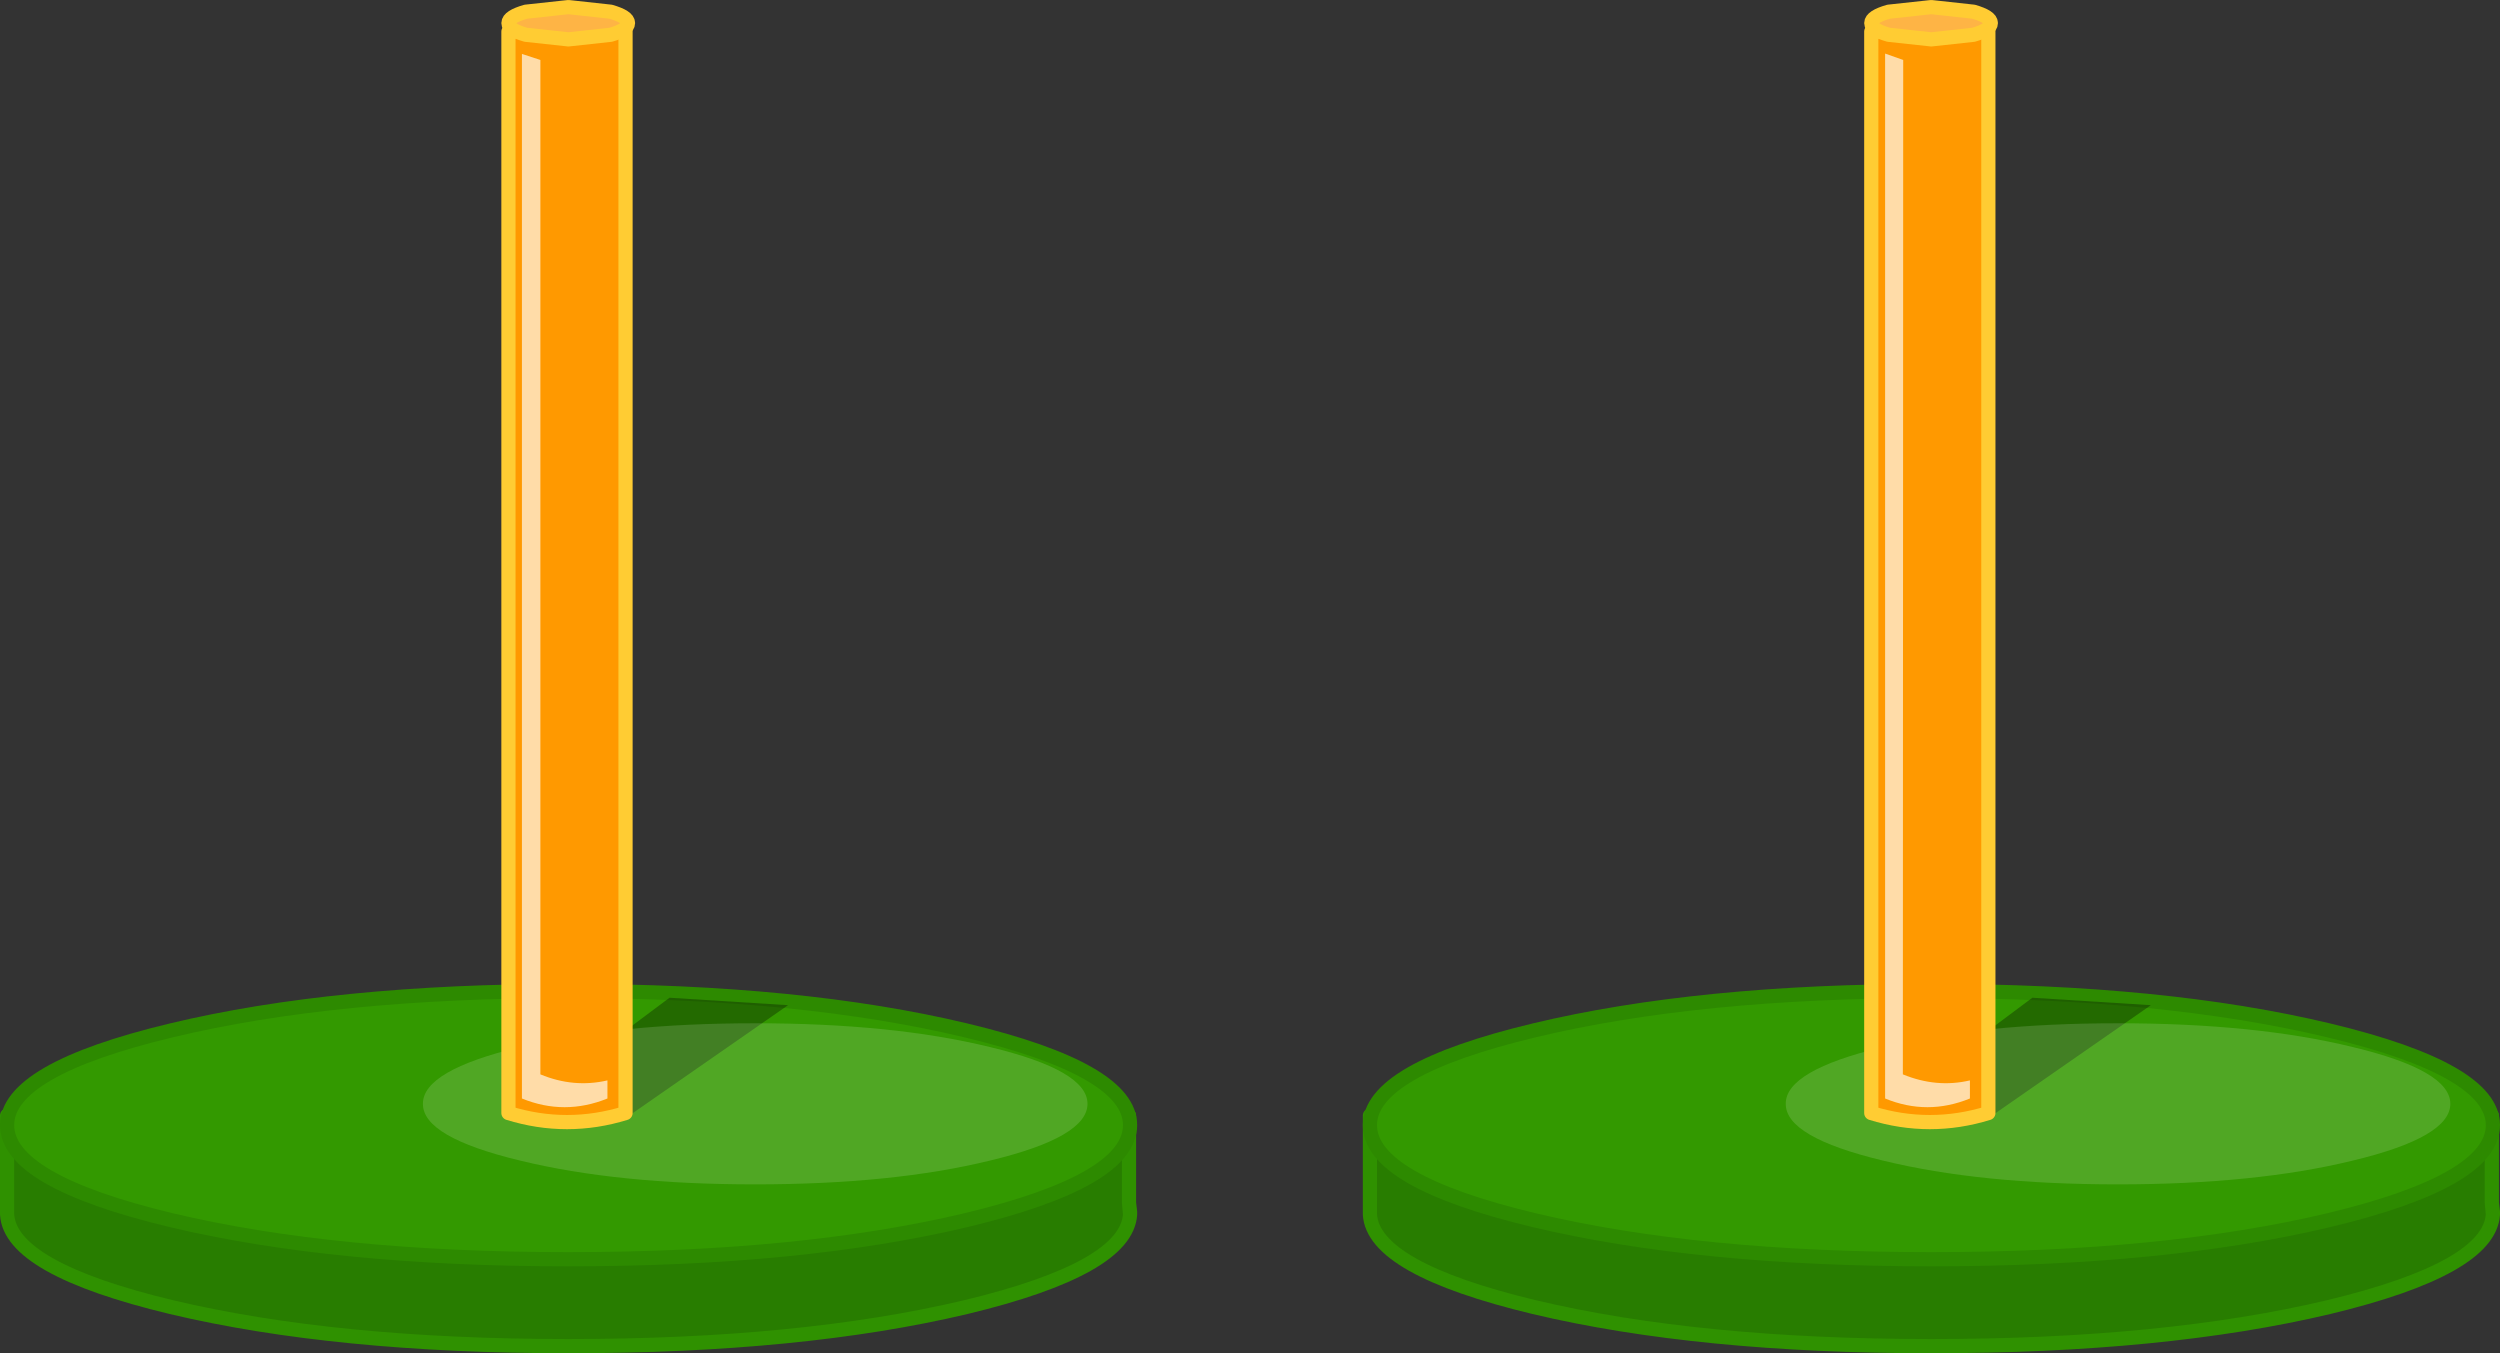 <?xml version="1.0" encoding="UTF-8" standalone="no"?>
<svg xmlns:xlink="http://www.w3.org/1999/xlink" height="190.7px" width="352.3px" xmlns="http://www.w3.org/2000/svg">
  <rect width="100%" height="100%" fill="#333333" stroke="none"/>
  <g transform="matrix(1.0, 0.0, 0.0, 1.0, -208.95, -119.8)">
    <path d="M402.0 290.95 L402.0 290.6 402.0 290.0 402.0 290.95 M560.1 289.3 L560.25 290.6 560.25 290.95 560.1 289.3" fill="#339900" fill-rule="evenodd" stroke="none"/>
    <path d="M560.25 290.95 Q559.75 298.55 537.1 304.0 513.9 309.5 481.1 309.5 448.3 309.5 425.15 304.0 402.45 298.55 402.0 290.95 L402.0 290.0 402.0 277.0 560.1 277.0 560.1 289.3 560.25 290.95" fill="#287d00" fill-rule="evenodd" stroke="none"/>
    <path d="M560.25 290.95 Q559.75 298.55 537.1 304.0 513.9 309.5 481.1 309.5 448.3 309.5 425.15 304.0 402.45 298.55 402.0 290.95 L402.0 290.6 402.0 290.0 402.0 277.0 560.1 277.0 560.1 289.3 560.25 290.6 560.25 290.95 560.1 289.3 M402.0 290.95 L402.0 290.0" fill="none" stroke="#2f9100" stroke-linecap="round" stroke-linejoin="round" stroke-width="2.0"/>
    <path d="M402.0 278.35 Q402.0 270.55 425.15 265.0 448.3 259.45 481.1 259.45 513.9 259.45 537.1 265.0 560.25 270.55 560.25 278.35 560.25 286.2 537.1 291.75 513.9 297.25 481.1 297.25 448.3 297.25 425.15 291.75 402.0 286.2 402.0 278.35" fill="#339900" fill-rule="evenodd" stroke="none"/>
    <path d="M402.0 278.35 Q402.0 270.55 425.15 265.0 448.3 259.45 481.1 259.45 513.9 259.45 537.1 265.0 560.25 270.55 560.25 278.35 560.25 286.2 537.1 291.75 513.9 297.25 481.1 297.25 448.3 297.25 425.15 291.75 402.0 286.2 402.0 278.35 Z" fill="none" stroke="#2d8a00" stroke-linecap="round" stroke-linejoin="round" stroke-width="2.0"/>
    <path d="M495.35 260.4 L512.05 261.45 489.1 277.4 Q480.4 277.7 472.6 277.4 L495.35 260.4" fill="#000000" fill-opacity="0.31" fill-rule="evenodd" stroke="none"/>
    <path d="M460.6 275.35 Q460.55 270.65 474.3 267.35 488.0 264.0 507.4 264.0 526.8 264.0 540.5 267.35 554.25 270.65 554.25 275.35 554.25 280.05 540.5 283.35 526.8 286.7 507.4 286.7 488.0 286.7 474.3 283.35 460.55 280.05 460.6 275.35" fill="#ffffff" fill-opacity="0.141" fill-rule="evenodd" stroke="none"/>
    <path d="M489.15 124.25 L489.15 276.65 Q480.9 279.2 472.65 276.65 L472.65 124.25 489.15 124.25" fill="#ff9900" fill-rule="evenodd" stroke="none"/>
    <path d="M489.15 124.25 L489.15 276.65 Q480.9 279.2 472.65 276.65 L472.65 124.25 489.15 124.25 Z" fill="none" stroke="#ffcc33" stroke-linecap="round" stroke-linejoin="round" stroke-width="2.0"/>
    <path d="M477.15 128.25 L477.1 271.2 Q481.85 273.15 486.55 272.05 L486.55 274.6 Q480.55 277.05 474.6 274.6 L474.6 127.35 477.15 128.25" fill="#ffffff" fill-opacity="0.659" fill-rule="evenodd" stroke="none"/>
    <path d="M487.05 121.45 Q489.5 122.15 489.5 123.05 489.5 124.0 487.05 124.7 L481.1 125.35 475.1 124.7 Q472.65 124.0 472.65 123.05 472.65 122.15 475.1 121.45 L481.1 120.8 487.05 121.45" fill="#feb445" fill-rule="evenodd" stroke="none"/>
    <path d="M487.05 121.45 Q489.5 122.15 489.5 123.05 489.5 124.0 487.05 124.7 L481.1 125.35 475.1 124.7 Q472.65 124.0 472.65 123.05 472.65 122.15 475.1 121.45 L481.1 120.8 487.05 121.45 Z" fill="none" stroke="#ffcc33" stroke-linecap="round" stroke-linejoin="round" stroke-width="2.0"/>
    <path d="M209.95 290.95 L209.95 290.6 209.95 290.0 209.95 290.95 M368.05 289.3 L368.2 290.6 368.2 290.95 368.05 289.3" fill="#339900" fill-rule="evenodd" stroke="none"/>
    <path d="M368.2 290.95 Q367.7 298.55 345.05 304.0 321.85 309.5 289.05 309.5 256.25 309.5 233.1 304.0 210.4 298.55 209.95 290.95 L209.95 290.0 209.95 277.0 368.05 277.0 368.05 289.3 368.2 290.95" fill="#287d00" fill-rule="evenodd" stroke="none"/>
    <path d="M368.2 290.95 Q367.7 298.55 345.05 304.0 321.85 309.5 289.05 309.5 256.25 309.5 233.1 304.0 210.4 298.55 209.95 290.95 L209.95 290.6 209.95 290.0 209.95 277.0 368.05 277.0 368.05 289.3 368.2 290.6 368.2 290.95 368.05 289.3 M209.95 290.95 L209.95 290.0" fill="none" stroke="#2f9100" stroke-linecap="round" stroke-linejoin="round" stroke-width="2.0"/>
    <path d="M209.95 278.35 Q209.95 270.55 233.1 265.0 256.25 259.45 289.05 259.45 321.85 259.45 345.05 265.0 368.2 270.55 368.2 278.35 368.2 286.2 345.05 291.75 321.85 297.25 289.05 297.25 256.25 297.25 233.1 291.75 209.95 286.2 209.95 278.35" fill="#339900" fill-rule="evenodd" stroke="none"/>
    <path d="M209.95 278.35 Q209.95 270.55 233.1 265.0 256.25 259.45 289.05 259.45 321.85 259.45 345.05 265.0 368.2 270.55 368.2 278.35 368.2 286.2 345.05 291.75 321.85 297.25 289.05 297.25 256.25 297.25 233.1 291.75 209.95 286.2 209.95 278.35 Z" fill="none" stroke="#2d8a00" stroke-linecap="round" stroke-linejoin="round" stroke-width="2.0"/>
    <path d="M303.3 260.4 L320.0 261.45 297.05 277.4 Q288.35 277.7 280.55 277.4 L303.3 260.4" fill="#000000" fill-opacity="0.31" fill-rule="evenodd" stroke="none"/>
    <path d="M268.55 275.35 Q268.5 270.65 282.25 267.35 295.95 264.0 315.35 264.0 334.75 264.0 348.45 267.35 362.2 270.65 362.2 275.35 362.2 280.05 348.45 283.35 334.75 286.7 315.35 286.7 295.95 286.7 282.25 283.35 268.5 280.05 268.55 275.35" fill="#ffffff" fill-opacity="0.141" fill-rule="evenodd" stroke="none"/>
    <path d="M297.1 124.25 L297.1 276.65 Q288.85 279.2 280.6 276.65 L280.6 124.25 297.1 124.25" fill="#ff9900" fill-rule="evenodd" stroke="none"/>
    <path d="M297.1 124.25 L297.1 276.65 Q288.85 279.2 280.6 276.65 L280.6 124.25 297.1 124.25 Z" fill="none" stroke="#ffcc33" stroke-linecap="round" stroke-linejoin="round" stroke-width="2.0"/>
    <path d="M285.1 128.25 L285.1 271.2 Q289.8 273.15 294.55 272.05 L294.55 274.6 Q288.5 277.05 282.5 274.6 L282.5 127.4 285.1 128.25" fill="#ffffff" fill-opacity="0.659" fill-rule="evenodd" stroke="none"/>
    <path d="M295.0 121.45 Q297.45 122.15 297.45 123.05 297.45 124.0 295.0 124.7 L289.05 125.35 283.05 124.7 Q280.6 124.0 280.6 123.05 280.6 122.15 283.05 121.45 L289.05 120.8 295.0 121.45" fill="#feb445" fill-rule="evenodd" stroke="none"/>
    <path d="M295.0 121.45 Q297.45 122.15 297.45 123.05 297.45 124.0 295.0 124.7 L289.05 125.35 283.05 124.7 Q280.6 124.0 280.6 123.05 280.6 122.15 283.05 121.45 L289.05 120.8 295.0 121.45 Z" fill="none" stroke="#ffcc33" stroke-linecap="round" stroke-linejoin="round" stroke-width="2.0"/>
  </g>
</svg>
